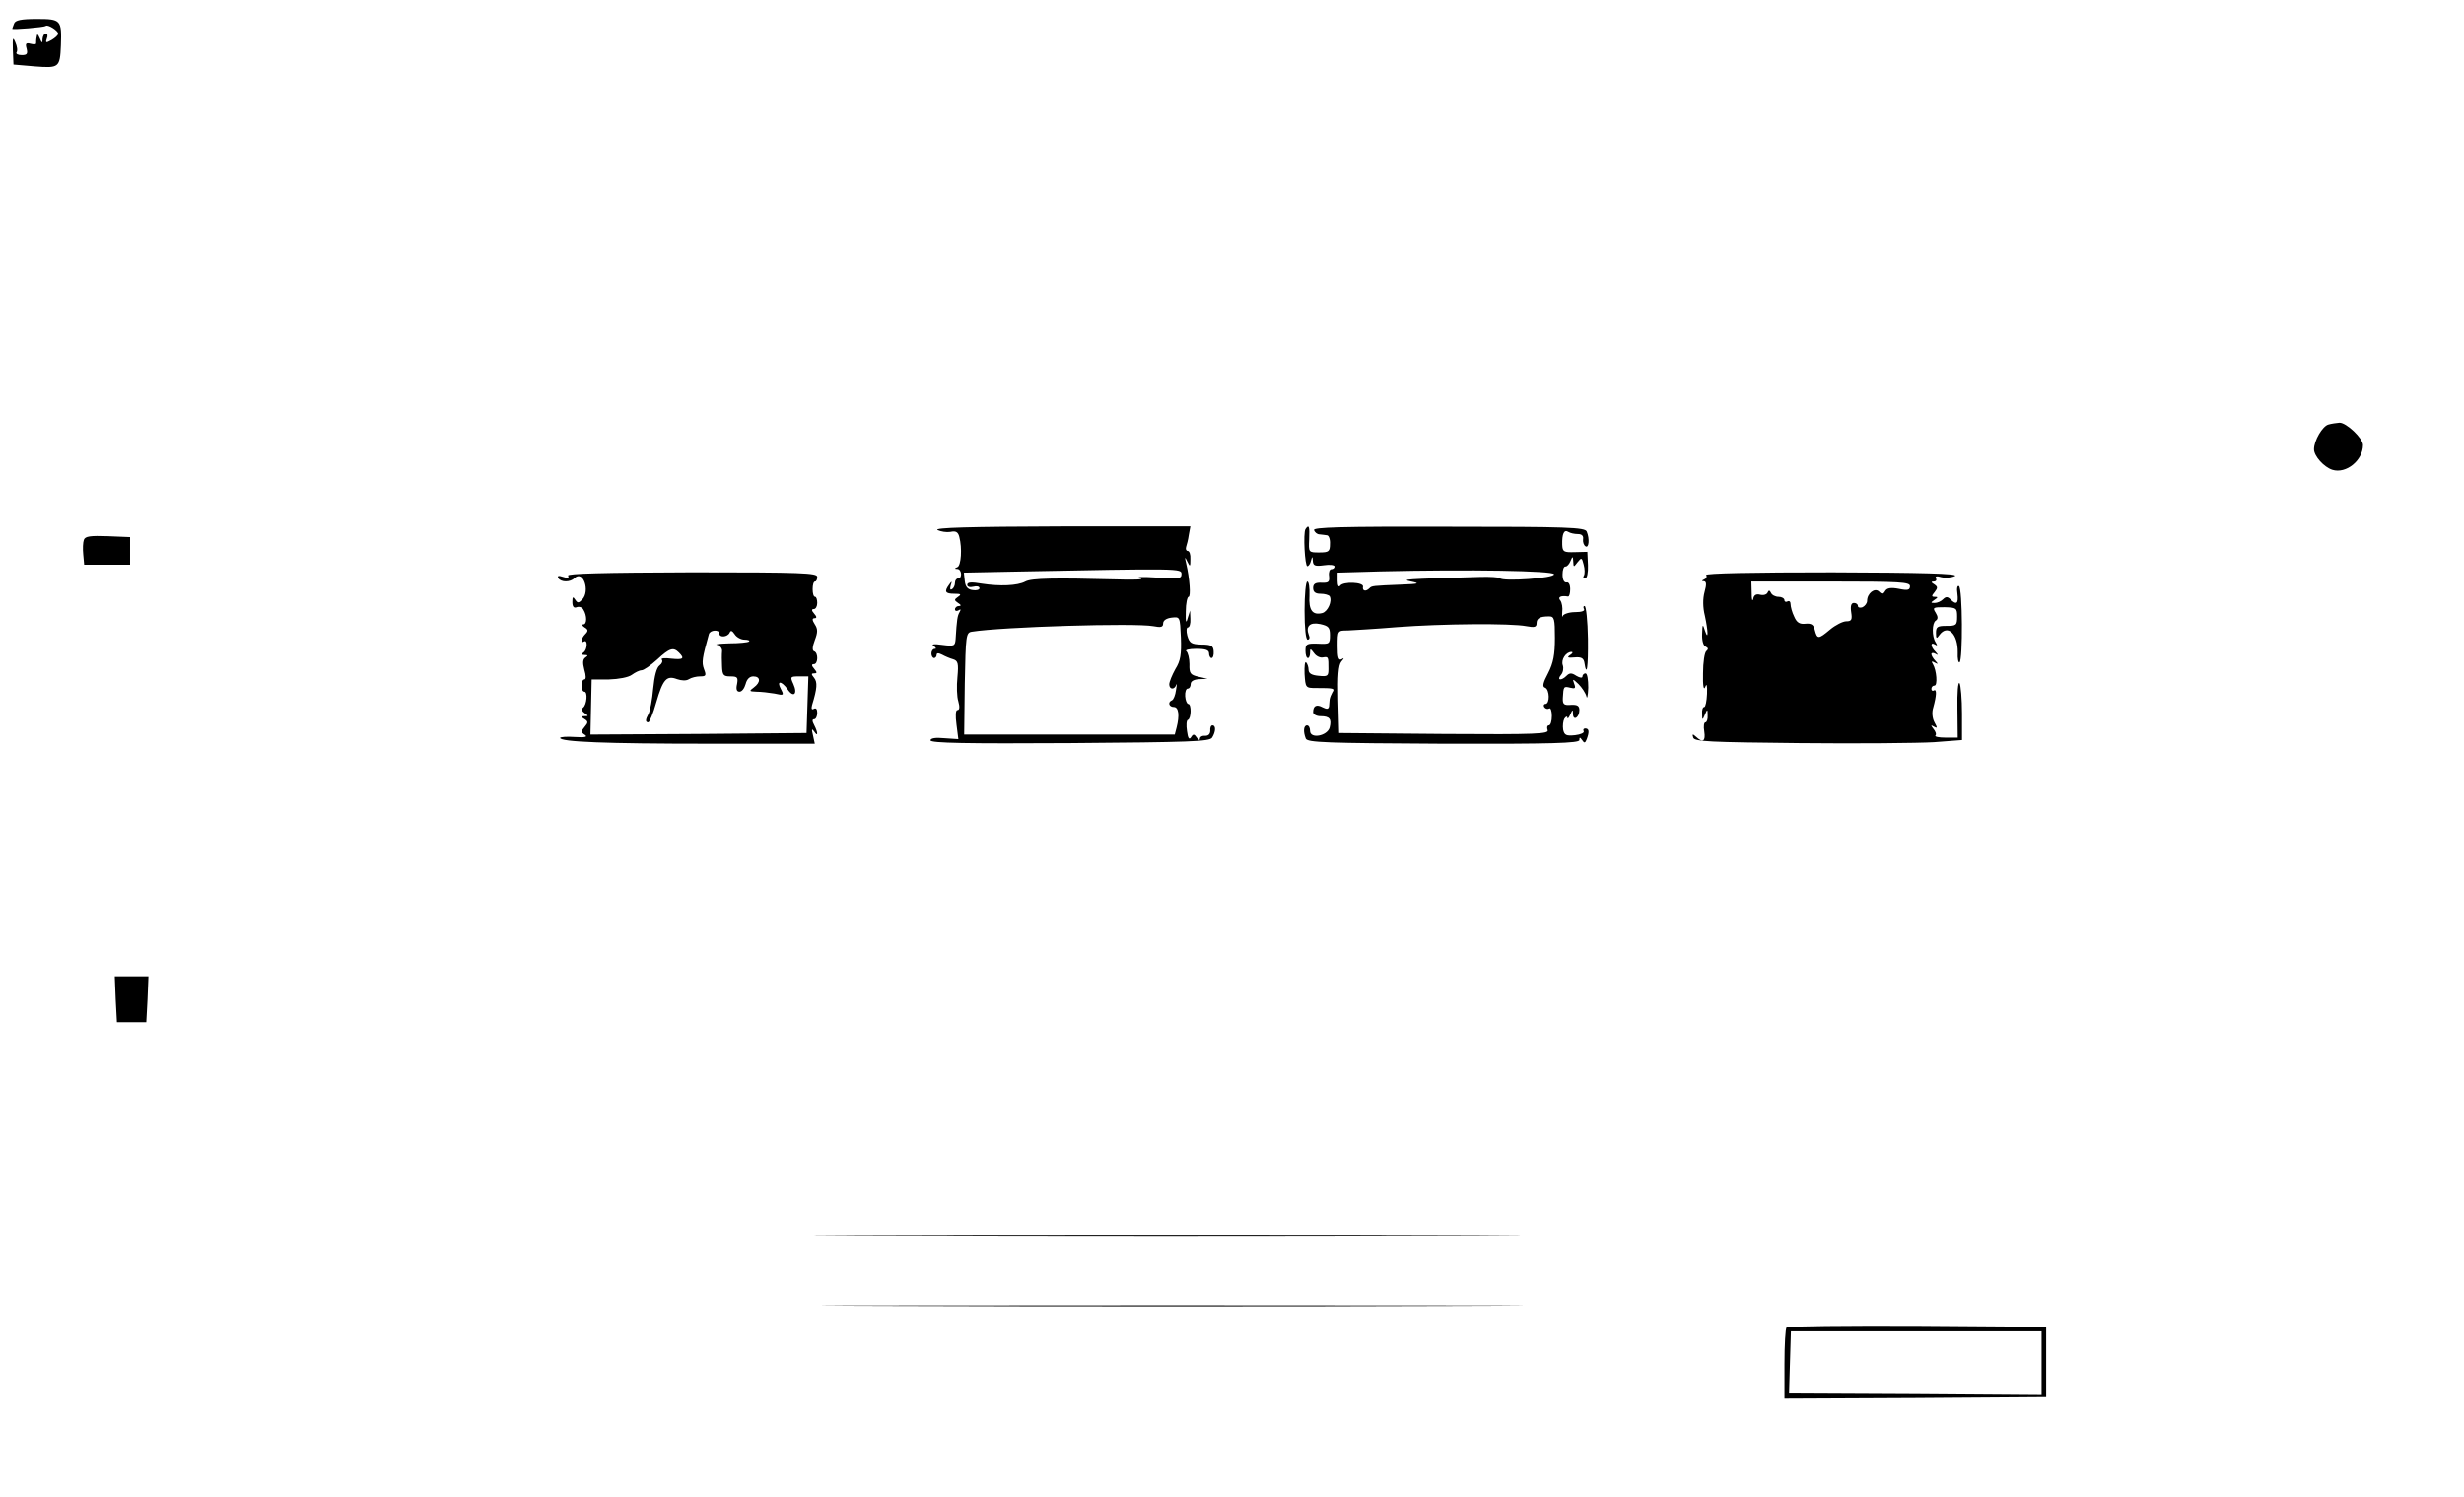 <?xml version="1.0" standalone="no"?>
<!DOCTYPE svg PUBLIC "-//W3C//DTD SVG 20010904//EN"
 "http://www.w3.org/TR/2001/REC-SVG-20010904/DTD/svg10.dtd">
<svg version="1.0" xmlns="http://www.w3.org/2000/svg"
 width="805pt" height="489pt" viewBox="0 0 805 489"
 preserveAspectRatio="xMidYMid meet">
<g transform="translate(0,489) scale(0.1,-0.1)"
fill="#000000" stroke="none">
<path d="M46 4813 c-3 -8 -6 -16 -6 -17 0 -4 104 5 109 9 6 7 41 -15 41 -25 0
-5 -10 -14 -22 -21 -18 -10 -20 -9 -15 5 4 9 2 16 -3 16 -6 0 -10 -8 -11 -17
0 -15 -2 -15 -9 2 -6 14 -9 16 -10 5 -2 -8 -2 -18 -2 -21 1 -4 -7 -5 -18 -2
-15 4 -18 1 -13 -16 4 -17 1 -21 -16 -21 -12 0 -20 4 -17 9 4 5 2 20 -4 33 -8
19 -9 15 -8 -24 1 -27 2 -48 2 -49 1 0 32 -3 70 -6 79 -6 82 -4 85 69 3 83 0
86 -79 86 -51 0 -70 -4 -74 -15z"/>
<path d="M7607 3503 c-19 -5 -47 -52 -47 -81 0 -22 32 -58 60 -67 45 -14 100
31 100 81 0 22 -55 74 -77 73 -10 -1 -26 -3 -36 -6z"/>
<path d="M3063 3158 c11 -5 29 -8 42 -6 17 4 25 0 29 -16 10 -37 6 -94 -6 -99
-10 -4 -10 -6 0 -6 14 -1 17 -31 2 -31 -5 0 -10 -6 -10 -14 0 -8 -4 -18 -10
-21 -6 -4 -7 1 -4 12 5 15 4 16 -5 3 -17 -23 -13 -30 17 -30 21 0 24 -2 12
-10 -13 -9 -13 -11 0 -20 10 -6 11 -10 3 -10 -7 0 -13 -5 -13 -11 0 -5 5 -7
12 -3 7 5 8 3 3 -6 -7 -12 -9 -23 -13 -89 -2 -22 -5 -23 -44 -18 -27 4 -37 2
-27 -4 7 -5 9 -9 3 -9 -6 0 -11 -7 -11 -15 0 -8 4 -15 9 -15 4 0 8 5 8 10 0 7
6 7 18 1 9 -5 25 -12 36 -15 16 -5 18 -14 14 -58 -3 -29 -2 -65 3 -80 5 -18 4
-28 -3 -28 -6 0 -7 -18 -3 -48 l6 -47 -45 3 c-30 3 -46 0 -46 -7 0 -9 120 -11
455 -9 392 3 457 5 465 18 12 19 13 40 1 40 -5 0 -8 -8 -7 -17 0 -11 -6 -17
-16 -17 -10 1 -18 -3 -18 -10 0 -6 -5 -4 -10 4 -8 12 -12 13 -19 1 -6 -9 -10
-3 -13 20 -3 19 -2 36 3 37 11 4 12 52 1 52 -4 0 -9 11 -10 25 -1 14 3 25 8
25 6 0 10 7 10 15 0 9 10 15 28 16 l27 1 -30 7 c-26 6 -30 11 -29 41 0 19 -5
38 -10 42 -6 4 8 8 32 8 31 0 42 -4 42 -15 0 -8 4 -15 8 -15 5 0 8 10 7 22 -1
18 -8 22 -40 22 -33 1 -39 5 -46 29 -4 15 -3 27 2 27 5 0 9 12 8 28 l-1 27 -8
-25 c-5 -19 -7 -13 -6 22 0 27 5 48 9 48 8 0 4 59 -8 110 -5 21 -4 22 4 5 9
-18 10 -17 10 8 1 15 -3 27 -9 27 -5 0 -7 6 -5 13 2 6 7 24 9 40 l5 27 -422 0
c-297 -1 -417 -4 -404 -12z m797 -144 c0 -15 -9 -16 -82 -11 -46 3 -69 2 -53
-2 17 -5 -22 -6 -85 -4 -191 5 -270 4 -290 -7 -26 -14 -84 -16 -142 -7 -35 6
-48 5 -48 -4 0 -6 8 -9 20 -6 11 3 20 1 20 -5 0 -5 -10 -8 -22 -6 -17 2 -24
11 -26 30 l-3 27 148 3 c565 11 563 11 563 -8z m-20 -310 c-11 -20 -20 -42
-20 -50 0 -17 17 -19 23 -1 2 6 2 -1 -1 -18 -2 -16 -8 -31 -13 -33 -15 -6 -10
-22 6 -22 16 0 19 -28 9 -67 l-6 -23 -344 0 -344 0 2 167 c3 157 4 166 23 169
101 16 533 29 593 18 25 -5 32 -3 32 9 0 10 11 17 28 19 27 3 27 3 30 -65 2
-55 -1 -76 -18 -103z"/>
<path d="M4265 3161 c-8 -13 -2 -121 6 -121 4 0 10 8 12 18 4 15 5 15 6 -1 1
-15 7 -18 36 -14 19 3 35 1 35 -4 0 -5 -5 -9 -11 -9 -5 0 -9 -10 -7 -22 2 -19
-1 -23 -24 -22 -21 1 -28 -4 -28 -17 0 -13 7 -19 24 -19 14 0 27 -4 30 -8 9
-16 -6 -50 -24 -55 -32 -8 -45 9 -42 57 1 26 -2 46 -7 46 -5 0 -9 -43 -9 -95
0 -57 4 -95 10 -95 6 0 8 7 4 15 -11 29 3 43 37 36 27 -6 32 -11 32 -36 0 -29
-2 -30 -40 -28 -36 1 -40 -1 -40 -23 0 -13 3 -24 8 -24 4 0 7 8 7 17 0 15 1
15 13 -1 7 -10 20 -16 29 -14 18 3 18 2 18 -38 0 -23 -3 -25 -32 -22 -23 2
-33 8 -33 20 0 9 -4 20 -8 24 -4 4 -6 -13 -5 -38 3 -45 3 -46 38 -46 57 0 62
-1 53 -14 -4 -7 -8 -17 -9 -23 0 -5 -2 -16 -2 -23 -2 -9 -7 -10 -21 -3 -20 11
-31 5 -31 -16 0 -7 11 -13 24 -13 30 0 37 -9 30 -37 -8 -28 -64 -38 -64 -11 0
10 -4 18 -10 18 -11 0 -13 -20 -4 -43 5 -13 66 -15 450 -17 357 -1 444 2 444
12 0 10 2 10 9 0 7 -11 10 -10 15 3 9 24 8 35 -5 35 -5 0 -8 -4 -5 -9 3 -5
-10 -11 -28 -13 -29 -3 -35 0 -39 18 -2 13 0 29 4 36 5 7 9 9 10 3 0 -5 4 -1
9 10 8 18 9 18 9 2 1 -24 21 -11 21 13 0 14 -7 18 -27 17 -24 -2 -28 2 -27 23
2 38 3 38 24 33 16 -4 19 -2 13 13 -6 17 -5 17 14 -1 11 -11 23 -29 26 -40 2
-11 5 1 6 28 0 26 -3 47 -9 47 -5 0 -10 -5 -10 -10 0 -6 -8 -5 -20 2 -15 10
-22 10 -32 0 -17 -17 -33 -15 -18 3 7 8 9 22 6 31 -7 18 10 44 28 44 6 0 4 -5
-4 -10 -12 -8 -8 -10 14 -8 21 2 29 -2 32 -15 8 -53 13 -18 12 76 -1 59 -6
107 -11 107 -4 0 -5 -4 -2 -10 4 -6 -8 -10 -29 -10 -19 0 -37 -6 -40 -12 -2
-7 -3 -2 -2 12 2 14 -1 31 -6 38 -10 11 1 17 25 13 4 0 7 10 7 24 0 15 -5 24
-12 22 -8 -1 -13 9 -13 26 0 15 4 27 10 26 5 0 12 8 16 18 7 17 8 16 9 -2 1
-19 1 -19 14 -2 13 16 14 16 20 -8 4 -14 4 -30 1 -35 -4 -6 -2 -10 4 -10 6 0
10 19 9 43 l-2 44 -41 -1 c-36 -1 -40 1 -41 24 -1 36 6 51 20 42 6 -4 20 -7
31 -7 13 0 19 -6 17 -17 -1 -9 2 -19 8 -23 11 -7 14 24 4 48 -5 14 -63 16
-451 16 -352 1 -444 -2 -440 -11 2 -7 10 -14 18 -14 8 -1 19 -2 24 -3 6 0 11
-13 10 -28 0 -25 -4 -28 -35 -28 -35 0 -35 0 -33 43 2 42 -1 50 -12 33z m812
-147 c4 -13 -168 -25 -177 -13 -3 3 -32 5 -65 4 -248 -7 -259 -8 -225 -15 30
-6 26 -8 -30 -10 -97 -4 -98 -4 -106 -12 -12 -12 -24 -9 -21 5 3 15 -65 18
-75 3 -4 -6 -8 1 -8 16 l0 27 138 4 c298 7 565 2 569 -9z m3 -209 c0 -53 -5
-81 -22 -114 -17 -32 -20 -45 -10 -48 15 -6 16 -53 1 -53 -5 0 -7 -5 -4 -10 4
-6 11 -8 16 -5 5 4 9 -8 9 -24 0 -17 -4 -31 -10 -31 -5 0 -7 -7 -4 -15 6 -13
-34 -15 -337 -13 l-344 3 -3 109 c-2 77 1 113 10 124 10 12 10 14 1 8 -10 -5
-13 6 -13 43 0 51 0 51 33 51 17 1 91 5 162 11 145 11 371 13 422 3 26 -5 33
-3 33 9 0 17 11 23 41 23 17 0 19 -8 19 -71z"/>
<path d="M274 3126 c-3 -8 -4 -29 -2 -48 l3 -33 75 0 75 0 0 45 0 45 -73 3
c-56 2 -74 0 -78 -12z"/>
<path d="M1856 3009 c4 -8 -1 -9 -16 -4 -15 5 -20 4 -16 -4 9 -14 39 -14 53 0
28 28 52 -42 25 -70 -12 -12 -15 -12 -23 0 -7 11 -9 9 -9 -8 0 -15 5 -21 14
-17 8 3 18 0 22 -8 12 -19 12 -48 0 -48 -6 0 -4 -5 4 -10 12 -7 12 -12 2 -22
-13 -13 -17 -32 -4 -24 13 8 11 -28 -2 -36 -7 -5 -6 -8 4 -8 11 0 12 -2 3 -8
-9 -6 -10 -17 -4 -40 6 -20 6 -32 0 -32 -5 0 -9 -9 -9 -20 0 -11 4 -20 9 -20
12 0 8 -43 -4 -52 -6 -5 -4 -12 5 -18 13 -9 13 -10 0 -10 -13 0 -13 -2 -1 -9
13 -8 13 -12 1 -26 -12 -14 -12 -18 1 -26 10 -7 0 -9 -33 -7 -27 2 -48 0 -48
-3 0 -13 149 -19 484 -19 l348 0 -6 28 c-5 20 -4 23 4 12 13 -20 13 -4 0 21
-7 13 -7 19 0 19 5 0 10 9 10 21 0 12 -4 17 -11 13 -7 -4 -9 0 -6 12 17 55 18
75 7 89 -10 12 -10 15 0 15 10 0 10 3 0 15 -9 10 -9 15 -1 15 14 0 15 37 1 42
-7 2 -6 15 2 36 10 26 10 37 0 52 -9 14 -9 20 -1 20 8 0 8 5 -1 15 -9 10 -9
15 -1 15 6 0 11 9 11 20 0 11 -3 20 -7 20 -5 0 -8 11 -8 25 0 14 3 25 8 25 4
0 7 7 7 15 0 13 -50 15 -410 15 -289 -1 -409 -4 -404 -11z m494 -189 c0 -14
27 -12 34 3 3 8 8 7 16 -5 6 -10 21 -18 32 -18 12 0 19 -3 15 -6 -3 -3 -32 -6
-64 -6 -32 -1 -50 -3 -40 -5 10 -3 17 -12 16 -21 -1 -9 -1 -32 0 -49 1 -29 5
-33 27 -33 23 0 26 -3 22 -25 -4 -17 -1 -25 8 -25 8 0 16 11 20 25 4 16 13 25
25 25 24 0 25 -19 2 -36 -16 -12 -16 -13 8 -14 15 0 41 -3 59 -6 31 -7 32 -6
21 15 -15 28 2 27 22 -1 19 -29 34 -16 19 17 -11 24 -10 25 19 25 l30 0 -3
-92 -3 -93 -353 -3 -353 -2 2 90 2 90 56 0 c33 1 64 7 75 15 11 8 25 15 32 15
7 0 30 16 51 35 41 38 53 41 71 23 20 -20 14 -24 -25 -20 -21 3 -35 1 -31 -3
4 -5 1 -13 -7 -19 -10 -7 -17 -35 -21 -76 -3 -35 -10 -72 -15 -82 -11 -20 -11
-28 -1 -28 4 0 16 29 26 65 22 76 34 89 68 76 15 -5 30 -6 39 0 8 5 24 9 36 9
20 0 21 3 13 24 -8 22 -6 35 16 114 4 14 34 16 34 2z"/>
<path d="M5574 3011 c4 -5 0 -12 -6 -14 -9 -4 -9 -6 -1 -6 8 -1 9 -10 2 -35
-6 -22 -6 -50 1 -78 11 -51 12 -84 0 -48 -7 23 -8 21 -9 -12 -1 -20 4 -39 12
-41 8 -4 9 -8 2 -14 -6 -4 -11 -37 -11 -73 -1 -40 2 -57 7 -45 5 14 7 6 6 -22
-1 -24 -5 -43 -9 -43 -5 0 -8 -10 -7 -22 0 -22 1 -22 9 -3 8 19 9 19 9 -2 1
-13 -3 -23 -7 -23 -5 0 -7 -13 -4 -30 5 -32 -5 -38 -27 -17 -11 10 -13 9 -9
-3 4 -13 53 -15 349 -18 189 -2 386 0 437 3 l92 7 0 86 c0 48 -4 93 -8 100 -5
6 -8 -31 -7 -83 l1 -95 -40 0 c-22 0 -36 3 -33 7 4 3 1 13 -6 21 -10 13 -9 14
1 8 12 -7 12 -4 2 14 -7 13 -9 33 -4 48 11 40 12 62 2 56 -4 -3 -8 0 -8 5 0 6
4 11 10 11 11 0 7 50 -5 70 -6 9 -4 11 6 5 11 -6 12 -5 2 6 -7 7 -13 17 -13
22 0 4 6 5 13 1 10 -6 10 -4 0 7 -16 16 -17 33 -1 23 8 -5 8 -3 2 7 -13 20
-12 63 0 71 8 5 8 13 0 26 -11 17 -8 18 29 18 39 -1 41 -3 41 -31 0 -28 -3
-30 -35 -30 -29 0 -34 -3 -34 -23 0 -19 2 -20 11 -7 27 37 61 4 60 -57 -1 -20
2 -34 6 -32 11 7 10 242 -2 249 -5 3 -8 -7 -5 -25 4 -32 -3 -38 -23 -18 -9 9
-15 9 -24 0 -7 -7 -19 -12 -27 -12 -14 0 -14 1 -1 10 12 8 12 10 1 10 -11 0
-11 3 0 16 10 13 10 17 -2 25 -10 6 -11 9 -1 9 7 0 10 5 7 10 -4 7 2 9 18 4
14 -3 34 -1 44 4 12 8 -109 11 -400 12 -260 0 -416 -3 -413 -9z m666 -36 c0
-13 -7 -15 -36 -9 -26 5 -39 3 -45 -7 -6 -11 -11 -11 -20 -2 -14 14 -39 -6
-39 -30 0 -8 -7 -17 -15 -21 -8 -3 -15 -1 -15 4 0 6 -6 10 -13 10 -9 0 -12
-10 -9 -30 4 -25 1 -30 -16 -30 -11 0 -35 -12 -53 -27 -38 -32 -42 -32 -50 -1
-4 17 -11 22 -31 20 -18 -2 -28 4 -36 23 -7 14 -12 33 -12 41 0 8 -4 12 -10 9
-5 -3 -10 -1 -10 4 0 6 -9 11 -19 11 -11 0 -22 6 -25 13 -4 9 -8 9 -11 1 -3
-7 -14 -10 -25 -7 -12 3 -20 -1 -22 -14 -3 -10 -5 -1 -5 20 l-1 37 259 0 c227
0 259 -2 259 -15z"/>
<path d="M378 1625 l4 -75 48 0 48 0 4 75 3 75 -55 0 -55 0 3 -75z"/>
<path d="M2877 853 c512 -2 1354 -2 1870 0 516 1 97 2 -932 2 -1028 0 -1451
-1 -938 -2z"/>
<path d="M2903 623 c510 -2 1344 -2 1855 0 510 1 92 2 -928 2 -1020 0 -1438
-1 -927 -2z"/>
<path d="M5837 553 c-4 -3 -7 -57 -7 -120 l0 -113 428 2 427 3 0 115 0 115
-421 3 c-231 1 -424 -1 -427 -5z m833 -115 l0 -103 -412 3 -413 2 3 100 3 100
410 0 409 0 0 -102z"/>
</g>
</svg>
